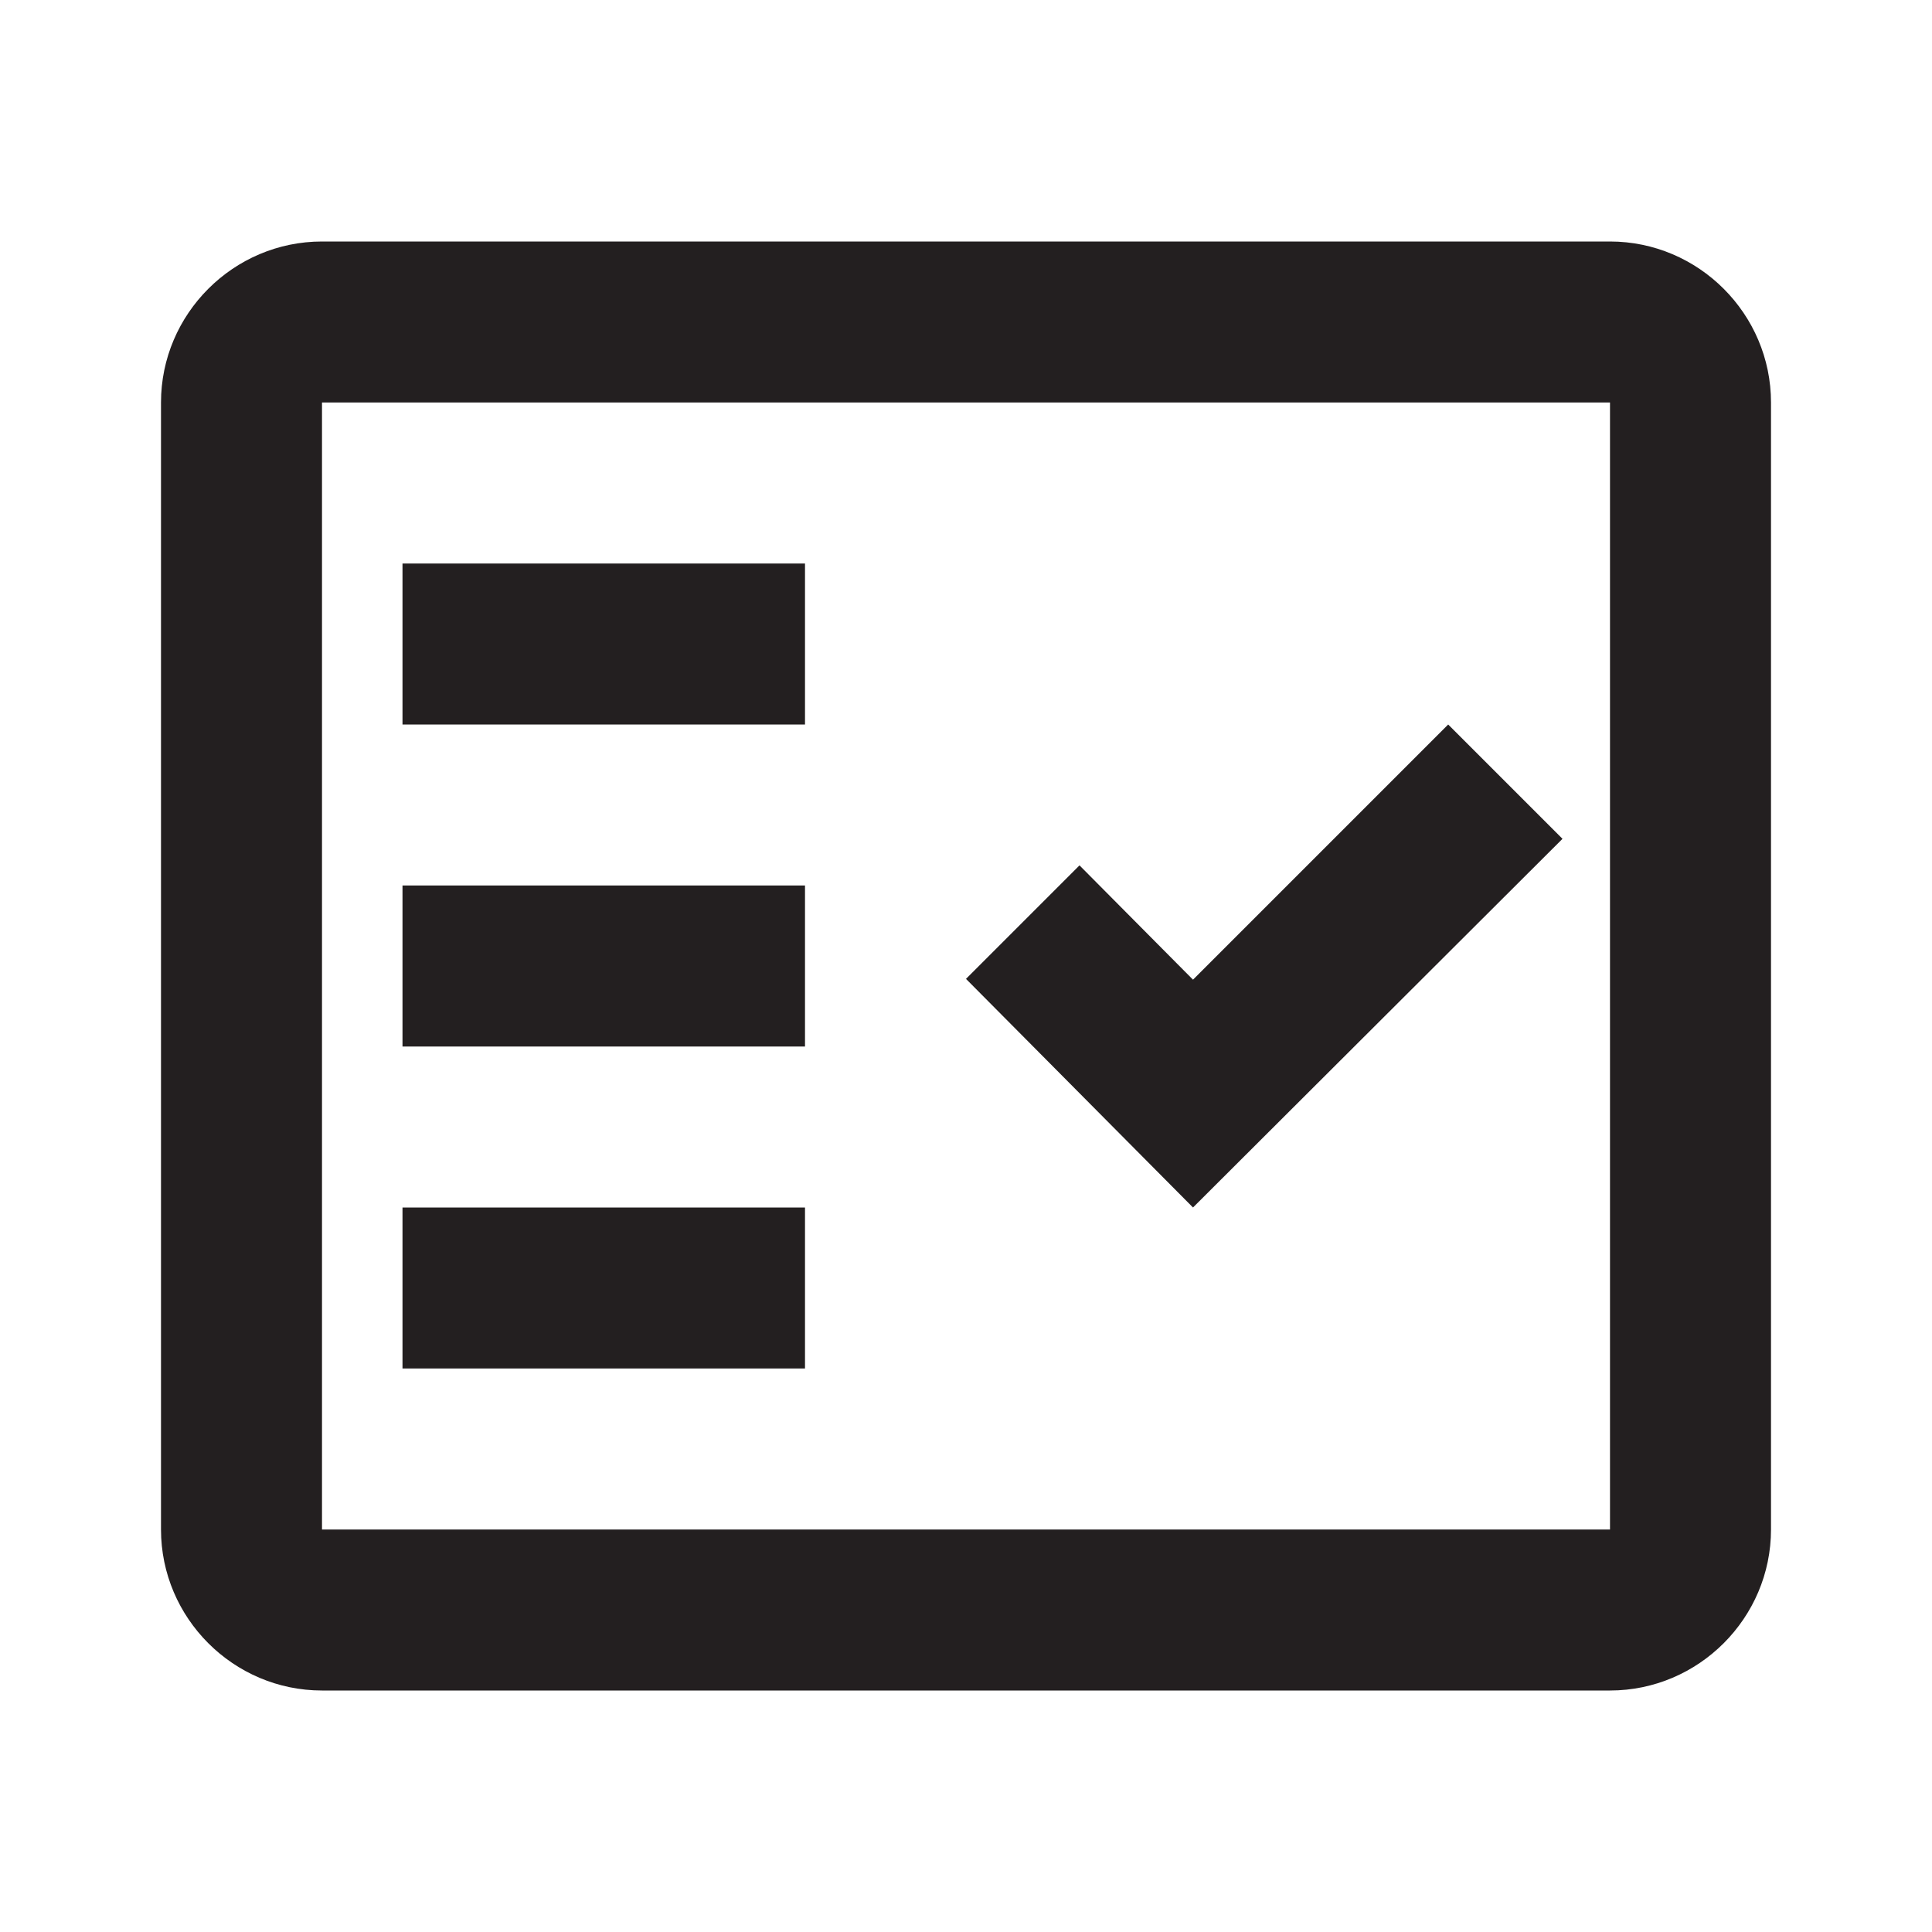 <svg width="24" height="24" viewBox="0 0 24 24" fill="none" xmlns="http://www.w3.org/2000/svg">
<path fill-rule="evenodd" clip-rule="evenodd" d="M20 3H4C2.9 3 2 3.9 2 5V19C2 20.1 2.9 21 4 21H20C21.1 21 22 20.1 22 19V5C22 3.9 21.1 3 20 3ZM4 19V5H20V19H4ZM19.41 10.42L17.99 9L14.82 12.17L13.41 10.75L12 12.16L14.82 15L19.41 10.42ZM5 7H10V9H5V7ZM10 11H5V13H10V11ZM5 15H10V17H5V15Z" fill="#231F20"/>
</svg>
